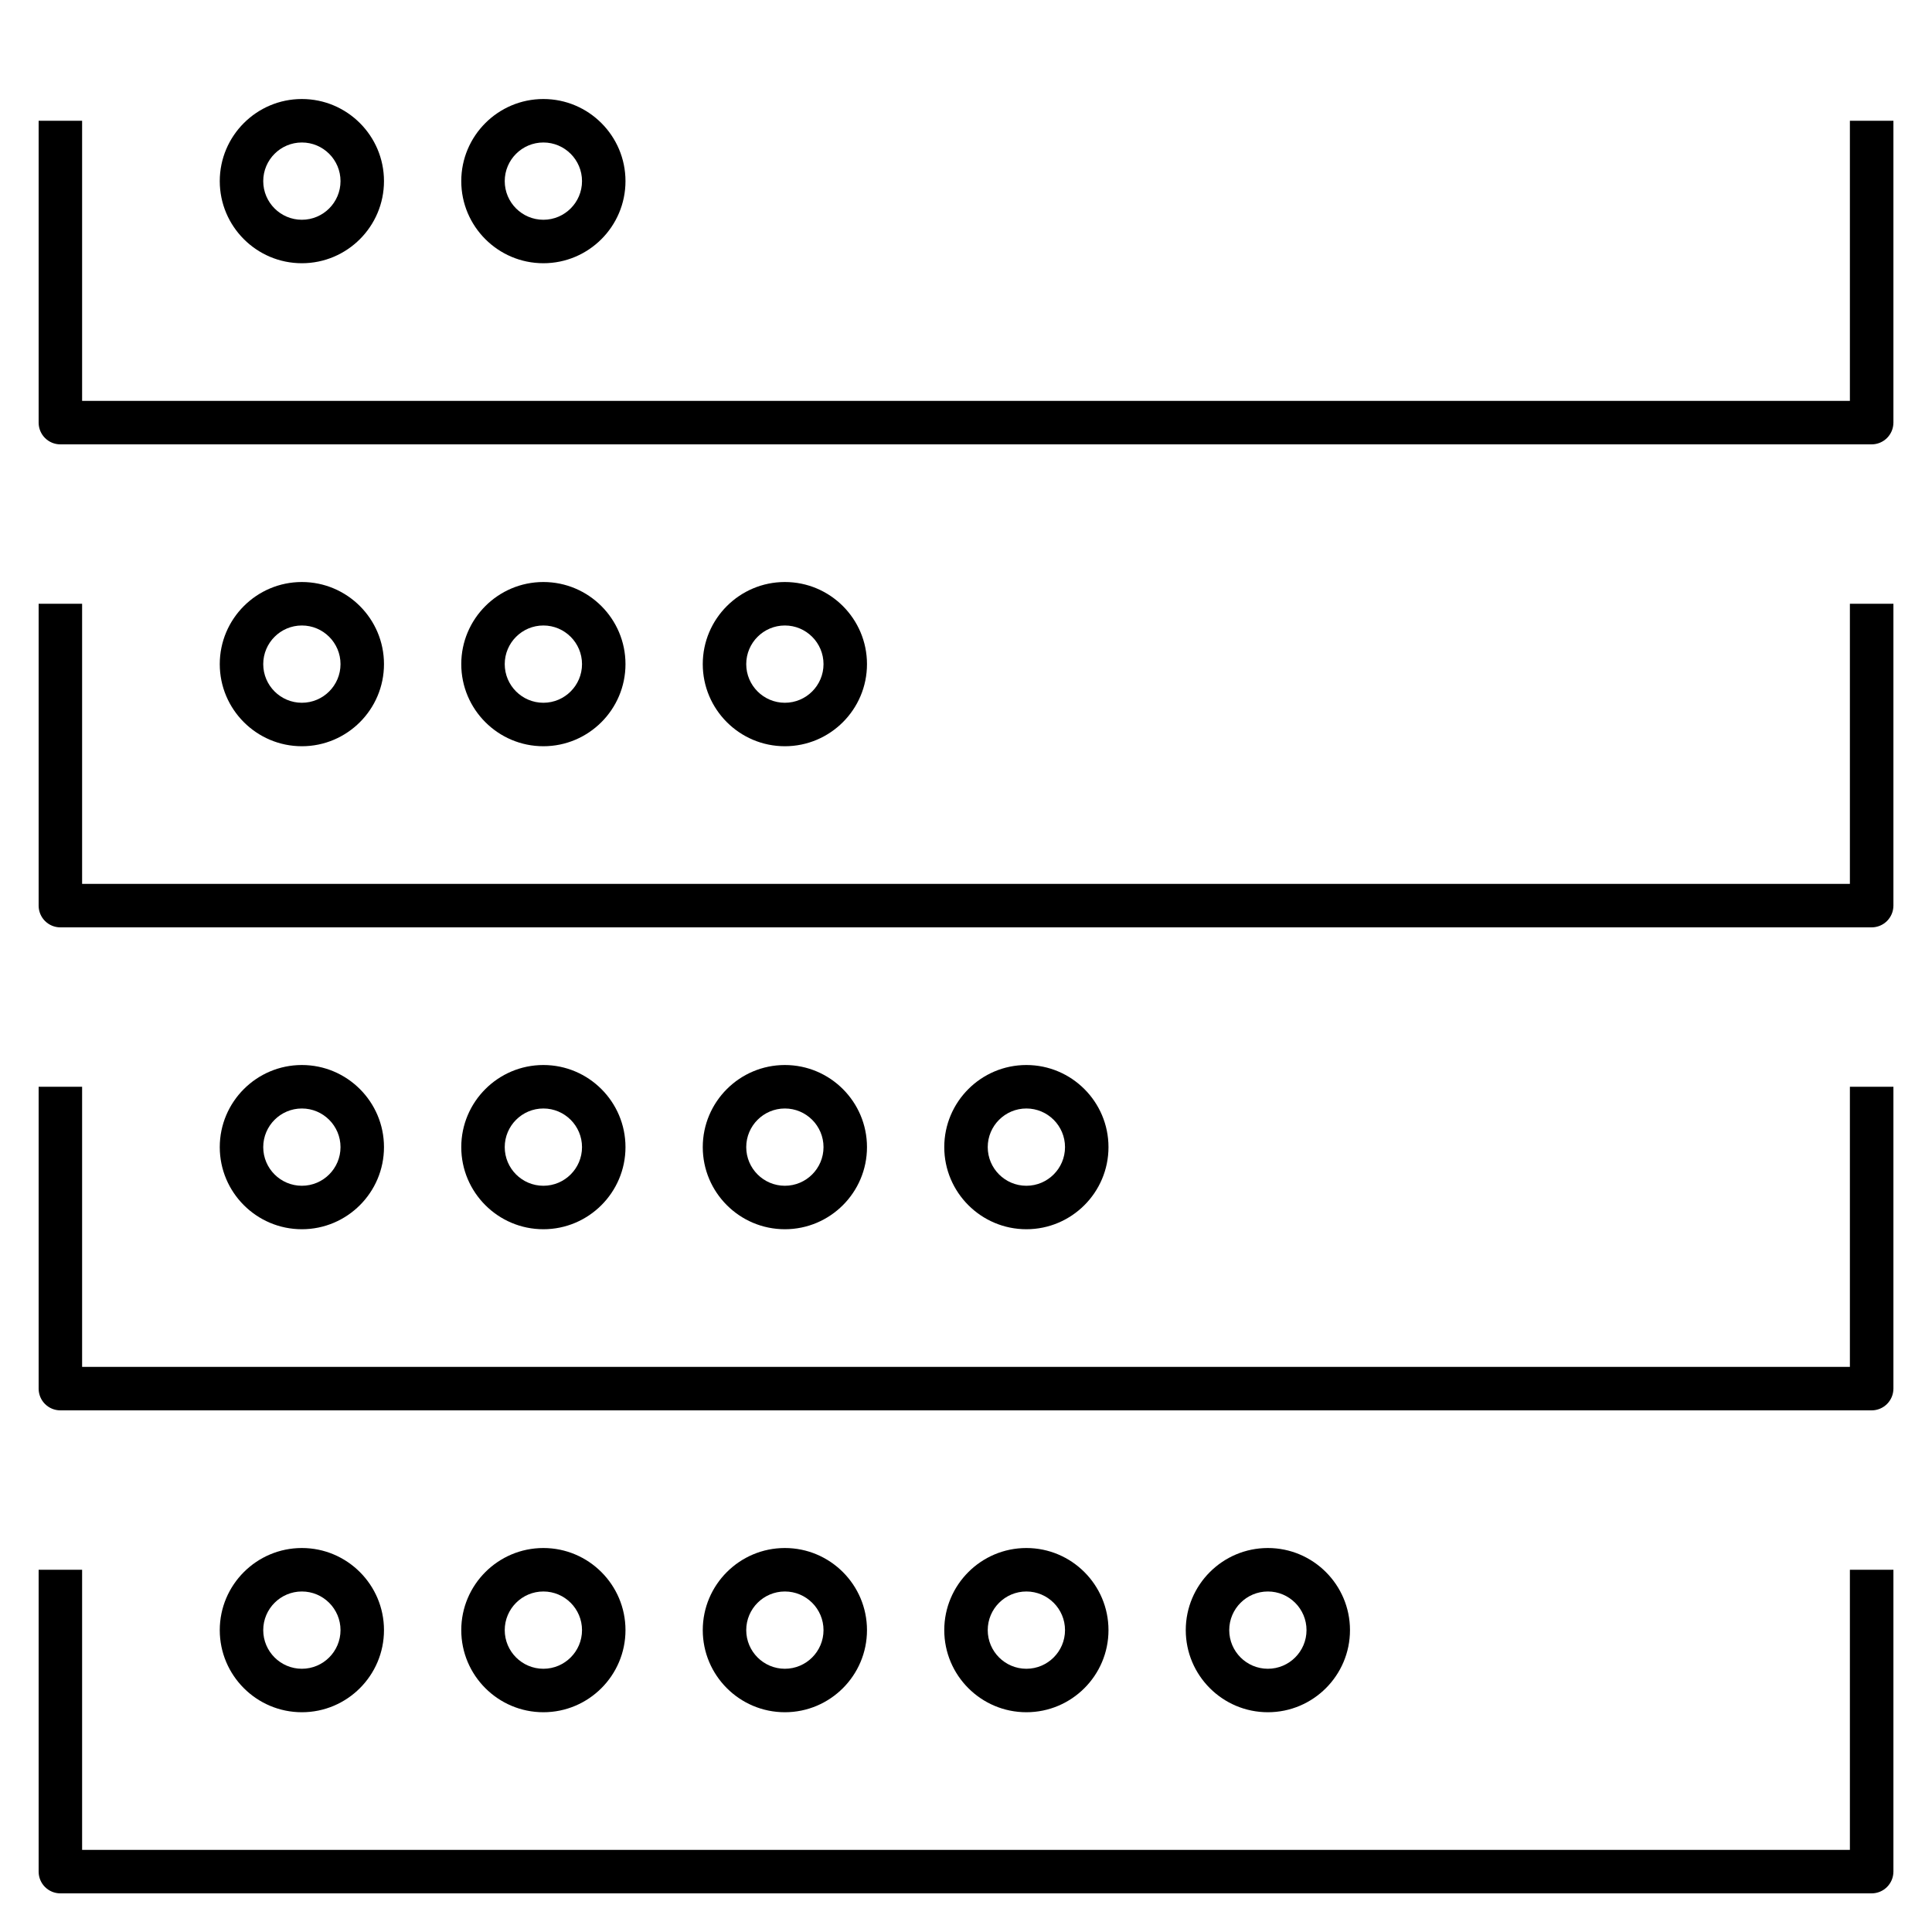 <?xml version="1.0" encoding="iso-8859-1"?>
<!-- Generator: Adobe Illustrator 27.5.0, SVG Export Plug-In . SVG Version: 6.00 Build 0)  -->
<svg version="1.1" id="Layer_1" xmlns="http://www.w3.org/2000/svg" xmlns:xlink="http://www.w3.org/1999/xlink" x="0px" y="0px"
	 viewBox="0 0 32 32" style="enable-background:new 0 0 32 32;" xml:space="preserve">
<path id="storage_1_" d="M31,31.36H1c-0.199,0-0.36-0.161-0.36-0.36v-5h0.72v4.64h29.28V26h0.721v5
	C31.36,31.199,31.199,31.36,31,31.36z M21,28.36c-0.75,0-1.36-0.61-1.36-1.36s0.61-1.36,1.36-1.36s1.36,0.61,1.36,1.36
	S21.75,28.36,21,28.36z M21,26.36c-0.353,0-0.64,0.287-0.64,0.64s0.287,0.64,0.64,0.64s0.64-0.287,0.64-0.64S21.353,26.36,21,26.36z
	 M17,28.36c-0.75,0-1.36-0.61-1.36-1.36s0.61-1.36,1.36-1.36s1.36,0.61,1.36,1.36S17.75,28.36,17,28.36z M17,26.36
	c-0.353,0-0.64,0.287-0.64,0.64s0.287,0.64,0.64,0.64c0.353,0,0.64-0.287,0.64-0.64S17.353,26.36,17,26.36z M13,28.36
	c-0.75,0-1.36-0.61-1.36-1.36s0.61-1.36,1.36-1.36s1.36,0.61,1.36,1.36S13.75,28.36,13,28.36z M13,26.36
	c-0.353,0-0.64,0.287-0.64,0.64s0.287,0.64,0.64,0.64s0.64-0.287,0.64-0.64S13.353,26.36,13,26.36z M9,28.36
	c-0.75,0-1.36-0.61-1.36-1.36S8.25,25.64,9,25.64s1.36,0.61,1.36,1.36S9.75,28.36,9,28.36z M9,26.36c-0.353,0-0.64,0.287-0.64,0.64
	S8.647,27.64,9,27.64S9.64,27.353,9.64,27S9.353,26.36,9,26.36z M5,28.36c-0.75,0-1.36-0.61-1.36-1.36S4.25,25.64,5,25.64
	S6.36,26.25,6.36,27S5.75,28.36,5,28.36z M5,26.36c-0.353,0-0.64,0.287-0.64,0.64S4.647,27.64,5,27.64S5.64,27.353,5.64,27
	S5.353,26.36,5,26.36z M31,23.36H1c-0.199,0-0.36-0.161-0.36-0.36v-5h0.72v4.64h29.28V18h0.721v5
	C31.36,23.199,31.199,23.36,31,23.36z M17,20.36c-0.75,0-1.36-0.61-1.36-1.36s0.61-1.36,1.36-1.36s1.36,0.61,1.36,1.36
	S17.75,20.36,17,20.36z M17,18.36c-0.353,0-0.64,0.287-0.64,0.64s0.287,0.64,0.64,0.64c0.353,0,0.64-0.287,0.64-0.64
	S17.353,18.36,17,18.36z M13,20.36c-0.75,0-1.36-0.61-1.36-1.36s0.61-1.36,1.36-1.36s1.36,0.61,1.36,1.36S13.75,20.36,13,20.36z
	 M13,18.36c-0.353,0-0.64,0.287-0.64,0.64s0.287,0.64,0.64,0.64s0.64-0.287,0.64-0.64S13.353,18.36,13,18.36z M9,20.36
	c-0.75,0-1.36-0.61-1.36-1.36S8.25,17.64,9,17.64s1.36,0.61,1.36,1.36S9.75,20.36,9,20.36z M9,18.36c-0.353,0-0.64,0.287-0.64,0.64
	S8.647,19.64,9,19.64S9.64,19.353,9.64,19S9.353,18.36,9,18.36z M5,20.36c-0.75,0-1.36-0.61-1.36-1.36S4.25,17.64,5,17.64
	S6.36,18.25,6.36,19S5.75,20.36,5,20.36z M5,18.36c-0.353,0-0.64,0.287-0.64,0.64S4.647,19.64,5,19.64S5.64,19.353,5.64,19
	S5.353,18.36,5,18.36z M31,15.36H1c-0.199,0-0.36-0.161-0.36-0.36v-5h0.72v4.64h29.28V10h0.721v5
	C31.36,15.199,31.199,15.36,31,15.36z M13,12.36c-0.75,0-1.36-0.61-1.36-1.36S12.25,9.64,13,9.64s1.36,0.61,1.36,1.36
	S13.75,12.36,13,12.36z M13,10.36c-0.353,0-0.64,0.287-0.64,0.64s0.287,0.64,0.64,0.64s0.64-0.287,0.64-0.64S13.353,10.36,13,10.36z
	 M9,12.36c-0.75,0-1.36-0.61-1.36-1.36S8.25,9.64,9,9.64s1.36,0.61,1.36,1.36S9.75,12.36,9,12.36z M9,10.36
	c-0.353,0-0.64,0.287-0.64,0.64S8.647,11.64,9,11.64S9.64,11.353,9.64,11S9.353,10.36,9,10.36z M5,12.36
	c-0.75,0-1.36-0.61-1.36-1.36S4.25,9.64,5,9.64S6.36,10.25,6.36,11S5.75,12.36,5,12.36z M5,10.36c-0.353,0-0.64,0.287-0.64,0.64
	S4.647,11.64,5,11.64S5.64,11.353,5.64,11S5.353,10.36,5,10.36z M31,7.36H1C0.801,7.36,0.64,7.199,0.64,7V2h0.72v4.64h29.28V2h0.721
	v5C31.36,7.199,31.199,7.36,31,7.36z M9,4.36C8.25,4.36,7.64,3.75,7.64,3S8.25,1.64,9,1.64S10.36,2.25,10.36,3S9.75,4.36,9,4.36z
	 M9,2.36C8.647,2.36,8.36,2.647,8.36,3S8.647,3.64,9,3.64S9.64,3.353,9.64,3S9.353,2.36,9,2.36z M5,4.36C4.25,4.36,3.64,3.75,3.64,3
	S4.25,1.64,5,1.64S6.36,2.25,6.36,3S5.75,4.36,5,4.36z M5,2.36C4.647,2.36,4.36,2.647,4.36,3S4.647,3.64,5,3.64S5.64,3.353,5.64,3
	S5.353,2.36,5,2.36z"/>
<rect id="_Transparent_Rectangle" style="fill:none;" width="32" height="32"/>
</svg>
